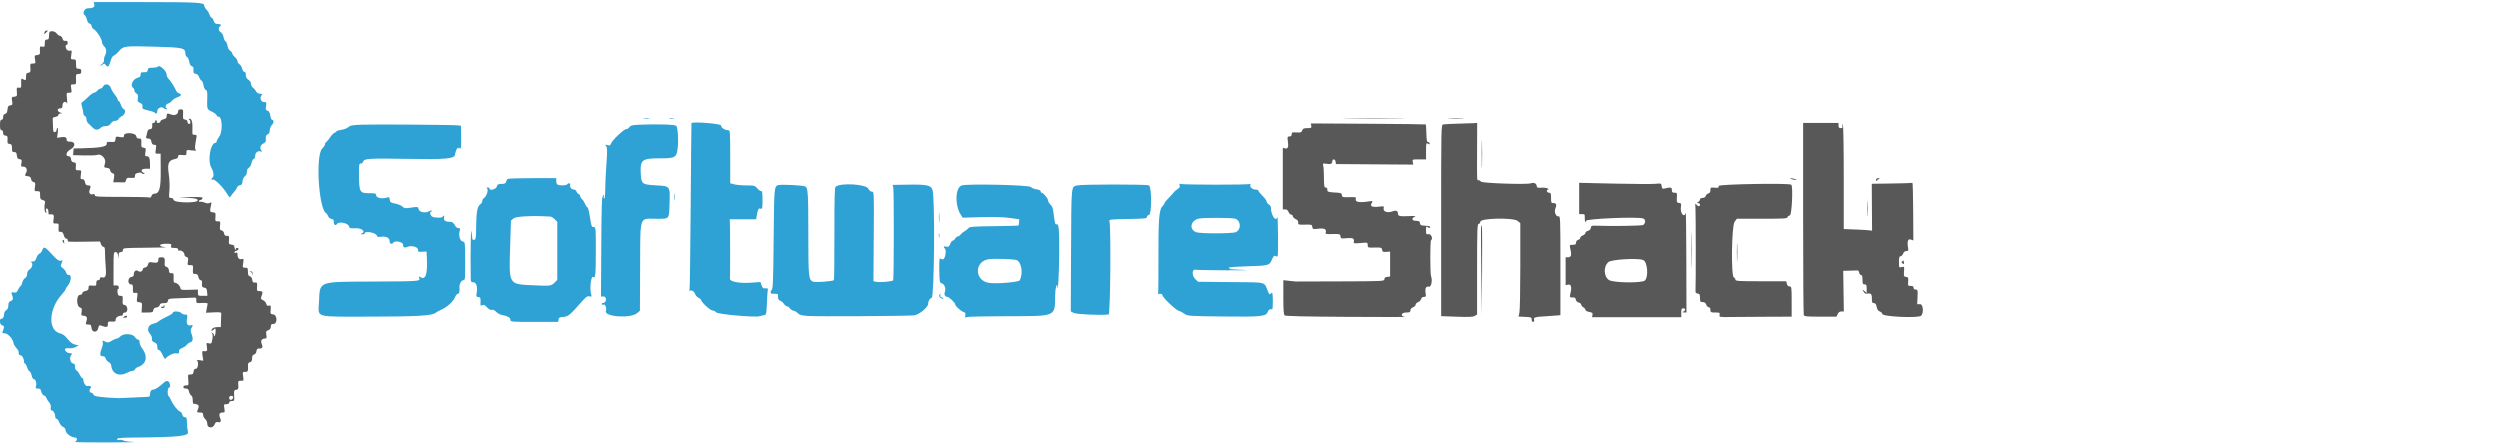 <svg id="svg" version="1.1" xmlns="http://www.w3.org/2000/svg" xmlns:xlink="http://www.w3.org/1999/xlink" width="400" height="71.243" viewBox="0, 0, 400,71.243"><g id="svgg"><path id="path0" d="M7.107 5.210 C 7.027 5.517,7.037 5.518,7.345 5.240 C 7.730 4.891,7.730 4.889,7.429 4.889 C 7.298 4.889,7.153 5.033,7.107 5.210 M7.944 5.111 C 7.883 5.172,7.833 5.472,7.833 5.778 C 7.833 6.222,7.767 6.333,7.500 6.333 C 7.228 6.333,7.167 6.444,7.167 6.936 C 7.167 7.484,7.130 7.532,6.763 7.462 C 6.385 7.389,6.361 7.429,6.388 8.067 C 6.414 8.697,6.381 8.754,5.958 8.803 C 5.524 8.853,5.505 8.890,5.604 9.511 C 5.705 10.138,5.690 10.167,5.259 10.167 C 4.831 10.167,4.811 10.204,4.860 10.875 C 4.905 11.500,4.867 11.590,4.539 11.637 C 4.236 11.680,4.167 11.797,4.167 12.262 C 4.167 12.884,4.129 12.914,3.671 12.669 C 3.390 12.519,3.365 12.574,3.390 13.294 C 3.415 14.031,3.391 14.080,3.029 14.029 C 2.668 13.978,2.645 14.024,2.696 14.696 C 2.747 15.374,2.723 15.420,2.291 15.469 C 1.859 15.519,1.839 15.558,1.936 16.164 C 2.029 16.746,2.002 16.810,1.644 16.861 C 1.324 16.906,1.241 17.030,1.199 17.525 C 1.163 17.961,1.057 18.156,0.824 18.217 C 0.608 18.274,0.500 18.446,0.500 18.734 C 0.500 19.008,0.408 19.167,0.250 19.167 C 0.061 19.167,0.000 19.370,0.000 20.000 C 0.000 20.630,0.061 20.833,0.250 20.833 C 0.404 20.833,0.500 20.989,0.500 21.238 C 0.500 21.532,0.604 21.658,0.875 21.697 C 1.197 21.742,1.243 21.837,1.203 22.363 C 1.162 22.891,1.208 22.983,1.536 23.029 C 1.855 23.075,1.917 23.184,1.917 23.708 C 1.917 24.240,1.971 24.334,2.281 24.333 C 2.570 24.333,2.656 24.445,2.698 24.875 C 2.739 25.298,2.836 25.429,3.141 25.472 C 3.490 25.521,3.520 25.589,3.425 26.097 C 3.327 26.621,3.351 26.667,3.731 26.667 C 4.218 26.667,4.439 27.157,4.176 27.649 C 3.929 28.110,3.944 28.138,4.458 28.197 C 4.794 28.236,4.932 28.355,4.972 28.644 C 5.004 28.869,5.172 29.076,5.363 29.126 C 5.653 29.202,5.684 29.306,5.594 29.905 C 5.493 30.577,5.504 30.597,5.953 30.590 C 6.383 30.584,6.417 30.631,6.417 31.241 C 6.417 31.803,6.477 31.915,6.833 32.006 C 7.063 32.065,7.234 32.192,7.214 32.289 C 7.062 33.037,7.079 33.711,7.257 33.955 C 7.442 34.207,7.457 34.183,7.377 33.767 C 7.309 33.407,7.343 33.309,7.518 33.370 C 7.646 33.413,7.747 33.643,7.744 33.879 C 7.741 34.116,7.779 34.306,7.828 34.302 C 8.597 34.235,8.688 34.325,8.580 35.049 C 8.475 35.751,8.482 35.765,8.945 35.758 C 9.394 35.750,9.415 35.783,9.375 36.430 C 9.338 37.032,9.375 37.108,9.695 37.097 C 9.967 37.087,10.092 37.217,10.200 37.625 C 10.279 37.926,10.452 38.167,10.588 38.167 C 10.723 38.167,10.833 38.279,10.833 38.417 C 10.833 38.718,10.692 38.705,13.624 38.669 L 15.998 38.639 16.161 39.070 C 16.251 39.306,16.433 39.500,16.566 39.500 C 16.745 39.500,16.804 39.720,16.798 40.375 C 16.794 40.856,16.846 41.870,16.913 42.628 C 17.046 44.122,16.908 44.532,16.327 44.380 C 16.102 44.321,16.000 44.378,16.000 44.564 C 16.000 44.712,15.866 44.833,15.702 44.833 C 15.486 44.833,15.405 44.960,15.410 45.292 C 15.416 45.721,15.377 45.747,14.792 45.695 C 14.224 45.646,14.167 45.678,14.167 46.049 C 14.167 46.370,14.059 46.480,13.667 46.558 C 13.373 46.617,13.167 46.763,13.167 46.913 C 13.167 47.057,13.020 47.167,12.828 47.167 C 12.178 47.167,12.183 49.045,12.833 49.215 C 13.095 49.283,13.135 49.402,13.056 49.886 C 12.967 50.436,12.991 50.478,13.439 50.529 C 13.936 50.586,14.022 50.853,13.779 51.590 C 13.684 51.878,13.737 51.929,14.125 51.923 C 14.522 51.918,14.590 51.989,14.636 52.458 C 14.712 53.249,15.572 53.267,15.729 52.482 C 15.810 52.074,15.894 51.988,16.124 52.077 C 17.014 52.421,17.266 52.379,17.258 51.889 C 17.250 51.447,17.290 51.419,17.875 51.453 C 18.395 51.484,18.500 51.436,18.500 51.168 C 18.500 50.788,18.931 50.500,19.500 50.500 C 19.592 50.500,19.667 50.387,19.667 50.250 C 19.667 50.111,19.815 50.000,20.000 50.000 C 20.521 50.000,20.482 48.878,19.958 48.803 C 19.628 48.756,19.589 48.665,19.628 48.042 C 19.669 47.392,19.639 47.333,19.271 47.333 C 18.938 47.333,18.858 47.236,18.803 46.762 C 18.766 46.447,18.796 46.227,18.868 46.272 C 18.941 46.316,19.000 46.199,19.000 46.010 C 19.000 45.755,18.893 45.667,18.583 45.667 L 18.167 45.667 18.167 43.000 C 18.167 40.474,18.184 40.333,18.489 40.333 C 18.729 40.333,18.830 40.473,18.879 40.875 L 18.947 41.417 18.973 40.875 C 18.994 40.453,19.074 40.333,19.333 40.333 C 19.556 40.333,19.667 40.222,19.667 40.000 C 19.667 39.677,19.788 39.666,23.458 39.637 C 25.544 39.620,26.894 39.578,26.458 39.544 C 25.271 39.451,25.361 39.000,26.568 39.000 C 27.387 39.000,27.461 39.030,27.382 39.333 C 27.306 39.621,27.377 39.667,27.897 39.667 C 28.332 39.667,28.500 39.739,28.500 39.927 C 28.500 40.069,28.556 40.153,28.625 40.113 C 28.902 39.950,29.500 40.335,29.500 40.677 C 29.500 40.891,29.632 41.066,29.832 41.118 C 30.113 41.191,30.149 41.300,30.066 41.819 C 29.972 42.406,29.988 42.432,30.442 42.424 C 30.897 42.417,30.915 42.446,30.872 43.125 C 30.831 43.777,30.860 43.833,31.234 43.833 C 31.550 43.833,31.665 43.944,31.750 44.333 C 31.812 44.616,31.968 44.833,32.109 44.833 C 32.264 44.833,32.346 44.973,32.327 45.208 C 32.274 45.865,32.325 45.976,32.708 46.030 C 33.010 46.073,33.094 46.206,33.135 46.708 L 33.187 47.333 32.427 47.333 C 31.692 47.333,31.667 47.316,31.667 46.831 L 31.667 46.328 30.297 46.372 C 29.059 46.412,28.922 46.386,28.863 46.095 C 28.778 45.680,28.352 45.256,28.015 45.253 C 27.807 45.251,27.756 45.081,27.777 44.463 C 27.801 43.749,27.770 43.679,27.443 43.713 C 27.160 43.742,27.072 43.648,27.029 43.273 C 26.994 42.966,26.857 42.765,26.645 42.709 C 26.434 42.654,26.325 42.496,26.343 42.270 C 26.417 41.314,26.349 41.167,25.833 41.167 C 25.411 41.167,25.333 41.231,25.333 41.583 C 25.333 41.992,25.118 42.100,24.500 41.999 C 23.879 41.897,23.767 41.942,23.671 42.333 C 23.608 42.595,23.433 42.770,23.202 42.803 C 22.999 42.833,22.833 42.966,22.833 43.100 C 22.833 43.415,22.389 43.585,22.123 43.373 C 21.804 43.118,21.417 43.371,21.417 43.833 C 21.417 44.136,21.316 44.264,21.050 44.302 C 20.412 44.393,20.358 45.500,20.991 45.500 C 21.221 45.500,21.276 45.643,21.264 46.208 C 21.251 46.864,21.280 46.912,21.650 46.860 C 22.033 46.806,22.045 46.834,21.946 47.558 C 21.846 48.285,21.859 48.314,22.296 48.364 C 22.727 48.414,22.748 48.456,22.700 49.208 L 22.650 50.000 23.563 50.000 C 24.384 50.000,24.482 49.962,24.530 49.625 C 24.568 49.361,24.714 49.235,25.025 49.199 C 25.294 49.168,25.499 49.022,25.551 48.824 C 25.614 48.580,25.781 48.500,26.223 48.500 C 26.700 48.500,26.820 48.431,26.863 48.135 C 26.914 47.791,27.013 47.767,28.583 47.722 C 29.500 47.696,30.512 47.654,30.833 47.629 C 31.375 47.587,31.416 47.617,31.409 48.055 C 31.402 48.523,31.409 48.526,32.326 48.474 C 32.867 48.444,33.239 48.490,33.223 48.586 C 33.208 48.676,33.142 49.040,33.076 49.394 L 32.956 50.038 34.186 49.978 C 35.098 49.932,35.412 49.971,35.400 50.125 C 35.391 50.240,35.372 50.783,35.358 51.333 L 35.333 52.333 34.783 52.333 C 34.245 52.333,33.833 52.576,33.833 52.892 C 33.833 52.980,33.983 52.916,34.167 52.750 C 34.494 52.454,34.500 52.459,34.500 53.048 C 34.500 53.377,34.413 53.701,34.308 53.766 C 34.196 53.835,34.160 53.812,34.222 53.711 C 34.281 53.616,34.204 53.436,34.050 53.311 C 33.808 53.115,33.791 53.118,33.922 53.333 C 34.074 53.581,34.069 53.885,33.904 54.641 C 33.834 54.962,33.745 55.014,33.407 54.929 C 33.008 54.829,32.998 54.847,33.102 55.496 C 33.211 56.176,33.139 56.260,32.521 56.174 C 32.340 56.149,32.317 56.309,32.410 56.929 L 32.528 57.715 31.889 57.623 C 31.537 57.572,31.344 57.567,31.458 57.612 C 31.826 57.757,31.724 59.000,31.344 59.000 C 31.117 59.000,31.007 59.135,30.969 59.458 C 30.927 59.829,30.834 59.916,30.483 59.912 C 30.060 59.907,30.051 59.931,30.123 60.787 C 30.195 61.642,30.185 61.667,29.765 61.667 C 29.492 61.667,29.333 61.759,29.333 61.917 C 29.333 62.070,29.489 62.167,29.737 62.167 C 30.051 62.167,30.165 62.279,30.252 62.678 C 30.314 62.959,30.470 63.230,30.599 63.279 C 30.746 63.335,30.833 63.616,30.833 64.028 C 30.833 64.390,30.890 64.653,30.958 64.613 C 31.027 64.572,31.261 64.606,31.477 64.688 C 31.868 64.836,31.884 64.981,31.584 65.708 C 31.485 65.949,31.554 66.000,31.982 66.000 C 32.410 66.000,32.500 66.066,32.500 66.380 C 32.500 66.588,32.650 66.888,32.833 67.045 C 33.030 67.213,33.167 67.536,33.167 67.832 C 33.167 68.531,34.080 68.582,34.340 67.898 C 34.472 67.551,34.591 67.478,34.920 67.541 C 35.362 67.626,35.436 67.401,35.178 66.750 C 34.989 66.271,35.142 66.000,35.603 66.000 C 35.977 66.000,35.997 65.956,35.897 65.333 C 35.796 64.698,35.811 64.667,36.229 64.667 C 36.507 64.667,36.667 64.575,36.667 64.417 C 36.667 64.260,36.825 64.167,37.088 64.167 C 37.492 64.167,37.508 64.129,37.463 63.292 C 37.421 62.493,37.450 62.412,37.793 62.363 C 38.124 62.316,38.165 62.225,38.127 61.613 C 38.085 60.951,38.106 60.917,38.547 60.924 C 38.999 60.930,39.007 60.913,38.903 60.215 C 38.800 59.528,38.812 59.500,39.231 59.500 C 39.680 59.500,39.732 59.382,39.674 58.480 C 39.654 58.167,39.743 58.019,39.990 57.954 C 40.246 57.887,40.333 57.730,40.333 57.333 C 40.333 56.947,40.422 56.779,40.657 56.717 C 40.855 56.666,41.001 56.461,41.032 56.191 C 41.074 55.831,41.168 55.751,41.542 55.757 C 42.023 55.763,42.099 55.553,41.842 54.917 C 41.678 54.509,41.921 54.167,42.376 54.167 C 42.666 54.167,42.698 54.088,42.614 53.576 C 42.531 53.059,42.570 52.965,42.926 52.830 C 43.210 52.722,43.333 52.547,43.333 52.254 C 43.333 51.916,43.416 51.833,43.750 51.833 C 44.422 51.833,44.382 50.380,43.708 50.303 C 43.277 50.253,43.253 50.208,43.305 49.526 C 43.354 48.872,43.328 48.813,43.032 48.906 C 42.784 48.985,42.682 48.916,42.607 48.617 C 42.552 48.401,42.320 48.138,42.090 48.033 C 41.724 47.867,41.692 47.788,41.836 47.410 C 42.093 46.733,42.035 46.570,41.542 46.577 C 41.106 46.583,41.086 46.549,41.128 45.876 C 41.169 45.230,41.140 45.173,40.795 45.210 C 40.491 45.242,40.406 45.156,40.362 44.773 C 40.328 44.471,40.190 44.265,39.987 44.212 C 39.740 44.147,39.667 43.979,39.667 43.481 C 39.667 42.894,39.626 42.833,39.231 42.833 C 38.810 42.833,38.799 42.808,38.906 42.097 C 39.010 41.402,38.996 41.366,38.658 41.454 C 38.254 41.560,38.006 41.280,38.003 40.714 C 38.001 40.454,37.926 40.372,37.750 40.440 C 37.613 40.492,37.500 40.461,37.500 40.371 C 37.500 40.280,37.650 40.166,37.833 40.118 C 38.226 40.016,38.283 39.667,37.907 39.667 C 37.753 39.667,37.695 39.745,37.766 39.859 C 37.840 39.978,37.812 40.006,37.692 39.933 C 37.587 39.867,37.500 39.673,37.500 39.501 C 37.500 39.284,37.360 39.173,37.042 39.136 C 36.615 39.087,36.587 39.037,36.637 38.402 C 36.685 37.782,36.655 37.722,36.303 37.736 C 36.018 37.746,35.902 37.646,35.861 37.356 C 35.829 37.129,35.661 36.924,35.467 36.873 C 35.179 36.798,35.140 36.683,35.206 36.096 C 35.280 35.445,35.261 35.408,34.850 35.412 C 34.444 35.416,34.420 35.373,34.468 34.720 C 34.517 34.066,34.491 34.021,34.052 33.970 C 33.559 33.914,33.542 33.849,33.760 32.853 C 33.873 32.341,33.856 32.304,33.582 32.458 C 33.370 32.576,33.125 32.564,32.765 32.418 C 32.482 32.304,32.156 32.244,32.042 32.286 C 31.927 32.327,31.833 32.280,31.833 32.181 C 31.833 32.081,31.938 32.000,32.066 32.000 C 32.193 32.000,32.341 31.888,32.394 31.750 C 32.476 31.535,32.212 31.505,30.536 31.532 L 28.583 31.564 30.083 31.657 C 31.339 31.735,31.591 31.798,31.632 32.042 C 31.713 32.522,27.911 32.481,27.785 32.000 C 27.733 31.800,27.558 31.667,27.348 31.667 C 27.015 31.667,27.003 31.609,27.106 30.499 C 27.170 29.811,27.126 28.714,26.999 27.828 C 26.756 26.130,26.959 25.650,28.012 25.439 C 28.335 25.375,28.500 25.240,28.500 25.041 C 28.500 24.792,28.612 24.752,29.167 24.805 C 29.797 24.865,29.833 24.844,29.833 24.413 C 29.833 23.960,29.840 23.958,30.708 24.066 C 31.246 24.133,31.496 24.117,31.357 24.025 C 31.138 23.880,31.154 23.458,31.433 21.986 C 31.502 21.622,31.455 21.557,31.132 21.569 C 30.783 21.582,30.753 21.518,30.785 20.833 C 30.840 19.646,30.692 19.000,30.367 19.003 C 30.206 19.004,30.155 19.058,30.250 19.128 C 30.531 19.334,30.536 19.833,30.257 19.833 C 30.114 19.833,30.000 19.691,30.000 19.512 C 30.000 19.305,29.866 19.171,29.625 19.137 C 29.289 19.089,29.254 19.000,29.290 18.292 C 29.328 17.548,29.306 17.500,28.915 17.500 C 28.614 17.500,28.500 17.590,28.500 17.827 C 28.500 18.290,27.963 18.541,27.417 18.333 C 26.774 18.089,26.667 18.123,26.667 18.570 C 26.667 18.883,26.554 18.998,26.167 19.083 C 25.892 19.144,25.667 19.300,25.667 19.430 C 25.667 19.560,25.512 19.667,25.323 19.667 C 25.135 19.667,25.023 19.597,25.076 19.512 C 25.129 19.426,25.096 19.309,25.003 19.252 C 24.910 19.194,24.833 19.264,24.833 19.407 C 24.833 19.550,24.718 19.667,24.576 19.667 C 24.435 19.667,24.331 19.760,24.346 19.875 C 24.417 20.423,24.312 20.667,24.003 20.667 C 23.779 20.667,23.640 20.814,23.571 21.125 C 23.515 21.377,23.433 21.715,23.390 21.875 C 23.330 22.095,23.411 22.167,23.718 22.167 C 24.037 22.167,24.147 22.275,24.225 22.667 C 24.299 23.035,24.419 23.167,24.681 23.167 C 25.007 23.167,25.029 23.229,24.931 23.882 C 24.827 24.571,24.839 24.597,25.261 24.590 L 25.699 24.583 25.716 27.333 C 25.733 30.255,25.510 31.000,24.617 31.000 C 24.473 31.000,24.306 31.155,24.246 31.345 C 24.177 31.564,24.045 31.656,23.888 31.595 C 23.751 31.543,21.733 31.500,19.403 31.500 C 15.623 31.500,15.167 31.471,15.167 31.232 C 15.167 31.053,15.077 30.999,14.896 31.068 C 14.455 31.237,14.159 30.875,14.342 30.393 C 14.576 29.777,14.540 29.667,14.104 29.667 C 13.798 29.667,13.686 29.554,13.608 29.167 C 13.537 28.811,13.412 28.667,13.174 28.667 C 12.876 28.667,12.850 28.589,12.938 27.950 C 13.034 27.249,13.026 27.234,12.560 27.242 C 12.111 27.250,12.086 27.214,12.137 26.638 C 12.183 26.106,12.139 26.019,11.803 25.971 C 11.523 25.932,11.402 25.791,11.364 25.458 C 11.327 25.135,11.217 25.000,10.989 25.000 C 10.412 25.000,10.586 24.286,11.250 23.928 C 12.106 23.467,12.106 22.667,11.250 22.667 C 10.786 22.667,10.667 22.601,10.667 22.347 C 10.667 21.952,10.414 21.853,9.686 21.964 L 9.121 22.051 9.237 21.275 C 9.307 20.815,9.289 20.500,9.195 20.500 C 9.108 20.500,9.047 20.628,9.060 20.785 C 9.073 20.942,8.952 21.098,8.792 21.131 C 8.541 21.183,8.496 21.048,8.475 20.179 C 8.461 19.622,8.442 19.073,8.433 18.958 C 8.424 18.844,8.623 18.726,8.875 18.697 C 9.137 18.667,9.333 18.542,9.333 18.406 C 9.333 18.274,9.502 18.158,9.708 18.147 C 10.049 18.130,10.053 18.120,9.750 18.045 C 9.112 17.885,9.055 17.333,9.677 17.333 C 9.925 17.333,10.000 17.217,10.000 16.833 C 10.000 16.311,10.539 16.094,10.726 16.542 C 10.774 16.656,10.770 16.319,10.717 15.792 C 10.622 14.842,10.625 14.833,11.062 14.833 C 11.484 14.833,11.499 14.804,11.397 14.167 C 11.295 13.527,11.309 13.500,11.741 13.500 C 12.156 13.500,12.190 13.450,12.163 12.875 C 12.118 11.892,12.142 11.833,12.583 11.833 C 12.917 11.833,13.000 11.750,13.000 11.417 C 13.000 11.083,12.917 11.000,12.583 11.000 C 12.201 11.000,12.167 10.939,12.167 10.250 C 12.167 9.552,12.136 9.500,11.731 9.500 C 11.309 9.500,11.299 9.476,11.408 8.751 C 11.504 8.112,11.482 8.017,11.258 8.103 C 11.114 8.159,10.884 8.111,10.748 7.998 C 10.469 7.767,10.410 7.167,10.667 7.167 C 10.758 7.167,10.833 7.018,10.833 6.835 C 10.833 6.594,10.735 6.515,10.470 6.544 C 10.208 6.572,10.080 6.472,10.008 6.182 C 9.954 5.961,9.772 5.760,9.604 5.736 C 9.436 5.711,9.190 5.536,9.056 5.346 C 8.825 5.014,8.177 4.878,7.944 5.111 M215.803 18.958 C 218.032 18.984,221.632 18.984,223.803 18.958 C 225.974 18.932,224.150 18.910,219.750 18.910 C 215.350 18.910,213.574 18.932,215.803 18.958 M231.965 18.957 C 232.541 18.990,233.441 18.989,233.965 18.956 C 234.488 18.923,234.017 18.897,232.917 18.897 C 231.817 18.897,231.388 18.924,231.965 18.957 M209.800 20.125 C 209.866 20.465,209.808 20.500,209.181 20.500 C 208.620 20.500,208.464 20.569,208.353 20.868 C 208.235 21.187,208.112 21.230,207.442 21.189 C 206.753 21.147,206.667 21.180,206.667 21.487 C 206.667 21.730,206.560 21.833,206.311 21.833 C 205.985 21.833,205.963 21.897,206.057 22.579 C 206.189 23.542,206.067 23.857,205.608 23.741 L 205.250 23.652 205.250 28.576 L 205.250 33.500 205.629 33.500 C 205.880 33.500,206.062 33.641,206.167 33.917 C 206.254 34.146,206.439 34.333,206.579 34.333 C 206.719 34.333,206.833 34.442,206.833 34.574 C 206.833 34.707,207.040 34.916,207.292 35.040 C 207.603 35.193,207.738 35.378,207.713 35.616 C 207.679 35.944,207.750 35.966,208.797 35.942 C 209.855 35.918,209.920 35.938,209.972 36.309 C 210.025 36.679,210.077 36.696,210.889 36.599 C 211.876 36.482,212.254 36.648,212.125 37.140 C 212.041 37.462,212.102 37.479,213.226 37.449 C 214.359 37.418,214.419 37.436,214.472 37.807 C 214.523 38.165,214.591 38.191,215.290 38.121 C 216.380 38.012,216.712 38.130,216.624 38.595 C 216.552 38.970,216.571 38.975,217.692 38.881 C 218.829 38.785,218.833 38.787,218.833 39.210 C 218.833 39.626,218.857 39.634,219.958 39.609 C 221.012 39.585,221.087 39.607,221.137 39.964 C 221.184 40.292,221.276 40.338,221.804 40.297 L 222.417 40.250 222.417 42.250 L 222.417 44.250 221.958 44.303 C 221.635 44.340,221.500 44.450,221.500 44.678 C 221.500 44.991,221.301 45.001,214.458 45.020 C 210.585 45.031,207.379 45.040,207.333 45.041 C 207.287 45.042,206.819 44.995,206.292 44.936 L 205.333 44.830 205.333 47.561 C 205.333 49.560,205.390 50.339,205.544 50.467 C 205.684 50.584,209.019 50.660,215.502 50.696 C 220.864 50.726,225.044 50.726,224.792 50.697 C 223.992 50.605,224.173 50.000,225.000 50.000 C 225.558 50.000,225.667 49.945,225.667 49.663 C 225.667 49.456,225.828 49.264,226.083 49.167 C 226.313 49.080,226.500 48.892,226.500 48.750 C 226.500 48.608,226.677 48.424,226.894 48.342 C 227.111 48.260,227.328 48.036,227.378 47.846 C 227.435 47.629,227.604 47.500,227.832 47.500 C 228.159 47.500,228.186 47.437,228.096 46.875 C 227.976 46.125,228.176 45.753,228.634 45.873 C 228.997 45.968,229.224 44.844,228.971 44.206 C 228.806 43.789,228.807 38.536,228.972 38.434 C 229.323 38.217,228.977 37.384,228.568 37.462 C 228.195 37.533,228.167 37.489,228.167 36.832 C 228.167 36.218,228.200 36.153,228.421 36.337 C 228.560 36.453,228.723 36.499,228.782 36.440 C 228.976 36.246,228.697 36.132,227.969 36.108 C 227.359 36.087,227.242 36.026,227.197 35.708 C 227.153 35.403,227.038 35.333,226.572 35.333 C 225.901 35.333,225.776 34.914,226.375 34.669 C 226.635 34.563,226.345 34.534,225.432 34.576 C 223.912 34.645,223.667 34.585,223.667 34.144 C 223.667 33.729,223.338 33.610,222.779 33.822 C 222.033 34.106,221.288 33.868,221.382 33.376 C 221.459 32.974,221.444 32.968,220.605 33.068 C 219.530 33.195,219.153 33.000,219.474 32.482 C 219.696 32.124,219.689 32.121,218.891 32.240 C 217.332 32.472,216.724 32.312,216.948 31.727 C 217.014 31.557,216.778 31.516,215.891 31.546 C 214.828 31.581,214.746 31.558,214.698 31.216 C 214.651 30.884,214.535 30.843,213.531 30.799 C 212.791 30.766,212.410 30.680,212.396 30.542 C 212.384 30.427,212.366 30.258,212.354 30.167 C 212.343 30.075,212.221 30.000,212.083 30.000 C 211.879 30.000,211.833 29.717,211.831 28.458 C 211.830 27.610,211.780 26.736,211.721 26.516 C 211.621 26.139,211.649 26.120,212.182 26.202 C 212.914 26.314,213.167 26.216,213.167 25.819 C 213.167 25.371,213.632 25.419,213.697 25.875 L 213.750 26.250 219.936 26.294 L 226.121 26.337 226.041 25.919 C 225.962 25.506,225.976 25.500,227.064 25.500 L 228.167 25.500 228.167 24.161 C 228.167 22.878,228.181 22.829,228.496 22.998 C 228.763 23.141,228.808 23.127,228.730 22.926 C 228.678 22.789,228.548 22.694,228.443 22.714 C 228.311 22.738,228.240 22.305,228.217 21.356 C 228.199 20.589,228.160 19.938,228.130 19.908 C 228.101 19.878,223.948 19.831,218.903 19.802 L 209.729 19.750 209.800 20.125 M233.333 19.785 C 232.188 19.811,231.100 19.866,230.917 19.909 C 230.586 19.985,230.583 20.122,230.585 35.284 L 230.586 50.583 233.085 50.675 C 234.989 50.744,235.672 50.714,235.958 50.546 L 236.333 50.326 236.333 43.079 C 236.333 36.906,236.369 35.833,236.572 35.833 C 236.703 35.833,236.834 35.665,236.863 35.458 C 236.944 34.890,242.170 34.799,242.833 35.355 L 243.250 35.704 243.250 42.560 C 243.250 46.331,243.186 49.694,243.108 50.033 L 242.966 50.650 244.025 50.700 C 245.001 50.746,245.082 50.779,245.070 51.125 C 245.062 51.347,245.155 51.500,245.298 51.500 C 245.457 51.500,245.509 51.387,245.452 51.166 C 245.345 50.760,245.544 50.705,247.500 50.592 C 248.279 50.548,249.085 50.490,249.292 50.464 L 249.667 50.417 249.667 42.474 C 249.667 34.793,249.656 34.534,249.354 34.613 C 248.975 34.712,248.643 33.932,248.846 33.417 C 249.100 32.769,249.023 32.500,248.583 32.500 C 248.194 32.500,248.167 32.444,248.167 31.667 C 248.167 30.944,248.122 30.833,247.833 30.833 C 247.478 30.833,247.355 30.337,247.708 30.328 C 247.823 30.325,247.783 30.246,247.621 30.151 C 247.458 30.056,247.008 30.002,246.621 30.031 C 246.008 30.077,245.910 30.037,245.866 29.725 C 245.809 29.325,245.411 29.160,244.919 29.332 C 244.281 29.556,237.096 29.312,236.950 29.062 C 236.877 28.936,236.708 28.833,236.575 28.833 C 236.295 28.833,236.313 29.203,236.333 23.792 L 236.349 19.667 235.883 19.703 C 235.626 19.723,234.479 19.760,233.333 19.785 M288.500 34.903 C 288.500 43.283,288.546 50.258,288.601 50.403 C 288.687 50.628,289.082 50.667,291.271 50.667 L 293.840 50.667 294.030 50.250 C 294.155 49.975,294.355 49.833,294.617 49.833 L 295.014 49.833 294.965 46.583 L 294.917 43.333 295.958 43.308 C 296.531 43.295,297.094 43.276,297.208 43.267 C 297.323 43.258,297.441 43.419,297.470 43.625 C 297.499 43.831,297.630 44.000,297.762 44.000 C 297.933 44.000,298.000 44.211,298.000 44.750 C 298.000 45.389,298.049 45.500,298.333 45.500 C 298.613 45.500,298.667 45.611,298.667 46.192 L 298.667 46.885 298.309 46.567 C 297.953 46.251,297.952 46.252,298.151 46.630 C 298.261 46.839,298.441 46.999,298.550 46.986 C 299.374 46.882,299.500 46.984,299.500 47.750 C 299.500 48.383,299.551 48.500,299.826 48.500 C 300.067 48.500,300.180 48.654,300.263 49.095 C 300.341 49.510,300.495 49.736,300.771 49.841 C 300.989 49.924,301.167 50.098,301.167 50.228 C 301.167 50.672,306.959 50.939,307.385 50.514 C 307.828 50.073,307.708 48.667,307.227 48.667 L 306.750 48.667 306.805 47.500 C 306.857 46.411,306.837 46.333,306.514 46.333 C 306.291 46.333,306.167 46.226,306.167 46.035 C 306.167 45.819,306.040 45.739,305.708 45.743 C 305.272 45.750,305.253 45.717,305.305 45.055 C 305.353 44.435,305.317 44.354,304.971 44.305 C 304.616 44.255,304.588 44.182,304.642 43.436 C 304.700 42.633,304.695 42.623,304.267 42.731 C 303.839 42.838,303.833 42.827,303.833 41.920 C 303.833 41.207,303.890 41.000,304.087 41.000 C 304.227 41.000,304.413 40.813,304.500 40.583 C 304.601 40.317,304.788 40.167,305.017 40.167 C 305.338 40.167,305.365 40.101,305.276 39.542 C 305.120 38.569,305.283 38.156,305.751 38.334 L 306.135 38.480 306.109 33.840 C 306.095 31.288,306.041 29.226,305.989 29.258 C 305.937 29.289,304.453 29.335,302.690 29.360 L 299.484 29.405 299.507 33.161 L 299.531 36.917 299.140 36.856 C 298.926 36.822,297.906 36.762,296.875 36.721 L 295.000 36.646 295.000 28.333 C 295.000 23.541,294.936 19.980,294.849 19.926 C 294.766 19.875,294.737 19.983,294.785 20.166 C 294.852 20.422,294.790 20.500,294.519 20.500 C 294.254 20.500,294.167 20.397,294.167 20.083 L 294.167 19.667 291.333 19.667 L 288.500 19.667 288.500 34.903 M237.071 24.667 C 237.071 26.637,237.095 27.444,237.124 26.458 C 237.154 25.473,237.154 23.860,237.124 22.875 C 237.095 21.890,237.071 22.696,237.071 24.667 M19.833 21.673 C 19.833 21.995,19.771 22.019,19.179 21.919 C 18.554 21.813,18.522 21.829,18.471 22.279 C 18.420 22.718,18.371 22.747,17.737 22.709 C 17.127 22.671,17.058 22.706,17.070 23.042 C 17.085 23.468,15.938 23.669,13.181 23.723 L 11.778 23.750 11.736 24.286 L 11.693 24.822 13.472 24.869 C 14.450 24.895,15.405 24.855,15.594 24.779 C 16.188 24.541,17.006 25.399,16.816 26.062 C 16.607 26.789,16.613 26.805,17.125 26.864 C 17.446 26.901,17.599 27.024,17.634 27.275 C 17.662 27.472,17.833 27.671,18.014 27.719 C 18.297 27.793,18.327 27.898,18.233 28.486 L 18.124 29.167 18.979 29.167 C 19.449 29.167,19.890 29.171,19.958 29.177 C 20.027 29.182,20.126 29.013,20.178 28.802 C 20.260 28.470,20.365 28.422,20.941 28.458 C 21.534 28.495,21.608 28.458,21.597 28.135 C 21.586 27.853,21.707 27.743,22.125 27.656 C 22.423 27.593,22.667 27.608,22.667 27.688 C 22.667 27.768,22.798 27.831,22.958 27.828 C 23.236 27.823,23.236 27.815,22.958 27.653 C 22.417 27.338,22.612 27.000,23.333 27.000 L 24.000 27.000 24.000 26.264 C 24.000 25.312,23.872 25.000,23.480 25.000 C 23.204 25.000,23.176 24.915,23.267 24.347 C 23.362 23.753,23.337 23.690,22.977 23.639 C 22.628 23.590,22.587 23.504,22.615 22.875 C 22.644 22.232,22.610 22.167,22.251 22.167 C 21.969 22.167,21.841 22.060,21.803 21.792 C 21.723 21.230,19.833 21.116,19.833 21.673 M286.667 28.667 C 287.237 28.849,287.675 28.849,287.250 28.667 C 287.067 28.588,286.767 28.526,286.583 28.528 C 286.315 28.532,286.332 28.559,286.667 28.667 M300.169 28.792 C 300.171 28.972,300.219 29.013,300.294 28.900 C 300.362 28.799,300.529 28.674,300.667 28.621 C 300.834 28.558,300.792 28.522,300.542 28.513 C 300.290 28.504,300.168 28.596,300.169 28.792 M252.667 31.757 L 252.667 34.263 253.125 34.257 C 253.548 34.251,253.582 34.298,253.564 34.875 C 253.554 35.219,253.615 35.500,253.699 35.500 C 253.784 35.500,253.812 35.433,253.761 35.351 C 253.538 34.990,262.308 34.630,262.951 34.974 C 263.322 35.172,263.312 35.672,262.931 35.988 C 262.758 36.132,258.091 36.209,255.417 36.113 C 254.669 36.086,254.578 36.122,254.530 36.458 C 254.497 36.692,254.325 36.871,254.072 36.934 C 253.849 36.990,253.667 37.142,253.667 37.272 C 253.667 37.402,253.479 37.580,253.250 37.667 C 253.021 37.754,252.833 37.931,252.833 38.060 C 252.833 38.189,252.683 38.334,252.500 38.382 C 252.301 38.434,252.167 38.609,252.167 38.818 C 252.167 39.097,252.063 39.167,251.646 39.167 C 251.164 39.167,251.132 39.202,251.219 39.635 C 251.270 39.893,251.326 40.174,251.343 40.260 C 251.458 40.856,251.312 41.167,250.917 41.167 L 250.500 41.167 250.500 43.394 L 250.500 45.620 250.917 45.541 C 251.320 45.464,251.481 45.855,251.343 46.573 C 251.326 46.659,251.273 46.925,251.226 47.164 C 251.148 47.552,251.189 47.598,251.611 47.591 C 251.971 47.585,252.096 47.669,252.135 47.943 C 252.166 48.161,252.345 48.342,252.593 48.404 C 252.817 48.460,253.000 48.615,253.000 48.747 C 253.000 48.880,253.150 49.069,253.333 49.167 C 253.517 49.265,253.667 49.447,253.667 49.571 C 253.667 49.698,253.929 49.845,254.267 49.909 C 254.771 50.003,254.857 50.080,254.799 50.386 L 254.729 50.750 261.865 50.750 L 269.000 50.750 269.000 50.042 C 269.000 49.444,269.052 49.333,269.333 49.333 C 269.712 49.333,269.712 49.692,269.333 49.863 C 269.153 49.945,269.188 49.980,269.458 49.988 L 269.833 50.000 269.814 41.875 C 269.803 37.406,269.760 33.881,269.718 34.042 C 269.479 34.960,268.784 34.097,268.949 33.085 C 269.028 32.595,268.992 32.522,268.645 32.472 C 268.284 32.422,268.254 32.348,268.300 31.625 C 268.347 30.874,268.328 30.833,267.925 30.833 C 267.577 30.833,267.500 30.754,267.500 30.395 C 267.500 29.943,267.353 29.921,266.167 30.193 C 265.999 30.231,265.899 30.097,265.863 29.785 C 265.810 29.324,265.801 29.320,264.863 29.411 C 264.343 29.462,261.385 29.446,258.292 29.377 L 252.666 29.250 252.667 31.757 M275.000 29.750 C 275.000 30.049,274.915 30.084,274.333 30.029 C 273.705 29.969,273.667 29.991,273.667 30.415 C 273.667 30.722,273.563 30.892,273.339 30.950 C 273.159 30.997,272.966 31.178,272.911 31.351 C 272.849 31.547,272.657 31.667,272.405 31.667 C 272.162 31.667,272.000 31.763,272.000 31.908 C 272.000 32.041,271.869 32.227,271.708 32.320 C 271.431 32.482,271.431 32.490,271.708 32.495 C 271.869 32.498,272.000 32.612,272.000 32.750 C 272.000 33.085,271.669 33.067,271.414 32.718 C 271.241 32.481,271.217 32.555,271.271 33.176 C 271.333 33.906,271.343 45.691,271.282 46.500 C 271.258 46.817,271.340 46.929,271.625 46.970 C 271.941 47.015,272.000 47.126,272.000 47.678 C 272.000 48.268,272.042 48.333,272.421 48.333 C 272.716 48.333,272.889 48.457,273.000 48.750 C 273.087 48.979,273.273 49.167,273.413 49.167 C 273.572 49.167,273.667 49.321,273.667 49.583 C 273.667 49.968,273.726 50.000,274.436 50.000 C 275.144 50.000,275.200 50.030,275.134 50.375 C 275.062 50.749,275.068 50.750,277.156 50.720 C 278.308 50.704,280.919 50.685,282.958 50.679 L 286.667 50.667 286.667 48.250 C 286.667 45.952,286.650 45.833,286.337 45.833 C 286.123 45.833,285.969 45.686,285.902 45.417 L 285.797 45.000 281.732 45.000 C 278.192 45.000,277.667 44.967,277.667 44.745 C 277.667 44.604,277.554 44.446,277.417 44.394 C 276.951 44.215,277.055 36.137,277.531 35.493 L 277.896 35.000 281.948 35.000 C 285.351 35.000,286.000 34.962,286.000 34.762 C 286.000 34.630,286.169 34.499,286.375 34.470 C 286.694 34.425,286.909 29.885,286.608 29.555 C 286.347 29.269,275.000 29.460,275.000 29.750 M298.730 33.417 C 298.731 34.517,298.758 34.945,298.790 34.368 C 298.823 33.792,298.823 32.892,298.790 32.368 C 298.757 31.845,298.730 32.317,298.730 33.417 M270.573 40.000 C 270.573 42.521,270.596 43.552,270.625 42.292 C 270.653 41.031,270.653 38.969,270.625 37.708 C 270.596 36.448,270.573 37.479,270.573 40.000 M236.976 36.208 C 236.943 36.323,236.957 39.567,237.006 43.417 L 237.095 50.417 237.131 43.208 C 237.164 36.564,237.143 35.624,236.976 36.208 M277.899 40.417 C 277.899 41.700,277.926 42.203,277.957 41.534 C 277.989 40.866,277.989 39.816,277.957 39.201 C 277.925 38.586,277.899 39.133,277.899 40.417 M10.026 38.591 C 10.057 38.755,10.179 38.908,10.296 38.932 C 10.413 38.956,10.431 38.937,10.336 38.890 C 10.242 38.843,10.204 38.741,10.252 38.664 C 10.300 38.586,10.255 38.471,10.153 38.408 C 10.038 38.337,9.990 38.406,10.026 38.591 M262.909 41.604 C 263.588 41.864,263.798 44.268,263.194 44.873 C 262.753 45.315,258.141 45.262,257.439 44.807 C 256.577 44.248,256.524 42.623,257.346 41.931 C 257.857 41.501,262.005 41.257,262.909 41.604 M304.367 41.809 C 304.194 41.919,304.200 41.987,304.399 42.152 C 304.607 42.324,304.644 42.301,304.622 42.013 C 304.607 41.822,304.593 41.668,304.590 41.669 C 304.586 41.671,304.486 41.733,304.367 41.809 M40.031 43.436 C 40.186 43.483,40.348 43.685,40.392 43.885 C 40.458 44.191,40.467 44.183,40.444 43.835 C 40.425 43.553,40.310 43.409,40.083 43.386 C 39.843 43.362,39.829 43.376,40.031 43.436 M26.167 49.010 C 26.167 49.107,26.097 49.143,26.012 49.090 C 25.926 49.038,25.819 49.055,25.773 49.129 C 25.727 49.203,25.835 49.275,26.012 49.288 C 26.192 49.302,26.333 49.207,26.333 49.073 C 26.333 48.941,26.296 48.833,26.250 48.833 C 26.204 48.833,26.167 48.913,26.167 49.010 M19.833 50.667 C 19.631 50.797,19.655 50.829,19.958 50.831 C 20.165 50.832,20.333 50.758,20.333 50.667 C 20.333 50.458,20.156 50.458,19.833 50.667 M37.302 63.623 C 37.218 64.058,36.667 64.106,36.667 63.679 C 36.667 63.440,36.774 63.333,37.012 63.333 C 37.251 63.333,37.340 63.423,37.302 63.623 " stroke="none" fill="#585858" fill-rule="evenodd"></path><path id="path1" d="M15.093 0.727 C 15.197 1.144,14.878 1.326,14.038 1.331 C 13.519 1.334,13.143 2.115,13.526 2.396 C 13.671 2.501,13.845 2.840,13.912 3.148 C 13.988 3.490,14.158 3.739,14.351 3.790 C 14.525 3.835,14.667 4.011,14.667 4.180 C 14.667 4.350,14.822 4.571,15.011 4.673 C 15.456 4.911,16.333 6.293,16.333 6.757 C 16.333 6.954,16.483 7.251,16.667 7.417 C 17.043 7.757,17.097 8.346,16.800 8.886 C 16.690 9.086,16.620 9.411,16.643 9.609 C 16.669 9.828,16.538 10.071,16.306 10.234 C 16.097 10.380,16.003 10.500,16.096 10.500 C 16.190 10.500,16.362 10.406,16.478 10.292 C 16.647 10.125,16.732 10.141,16.905 10.375 C 17.251 10.844,17.425 10.720,17.666 9.835 C 17.807 9.317,18.005 8.968,18.192 8.909 C 18.356 8.857,18.737 8.529,19.037 8.181 C 19.750 7.355,19.902 7.337,24.858 7.472 C 29.336 7.593,29.667 7.672,29.667 8.614 C 29.667 8.832,29.780 9.054,29.918 9.107 C 30.056 9.160,30.215 9.493,30.271 9.847 C 30.339 10.271,30.481 10.524,30.686 10.590 C 30.918 10.663,30.988 10.825,30.957 11.219 C 30.923 11.663,30.981 11.759,31.305 11.805 C 31.556 11.840,31.752 12.028,31.858 12.333 C 31.949 12.594,32.120 12.844,32.238 12.889 C 32.356 12.934,32.501 13.270,32.559 13.634 C 32.619 14.012,32.779 14.341,32.931 14.399 C 33.143 14.480,33.190 14.729,33.163 15.626 C 33.107 17.507,33.095 17.469,33.917 17.869 C 34.329 18.069,34.667 18.331,34.667 18.450 C 34.667 18.569,34.808 18.667,34.980 18.667 C 35.564 18.667,35.652 21.013,35.099 21.811 C 34.861 22.154,34.667 22.524,34.667 22.634 C 34.667 22.744,34.603 22.833,34.525 22.833 C 33.661 22.833,33.160 25.768,33.835 26.874 C 34.188 27.454,34.273 28.248,34.000 28.417 C 33.743 28.575,33.803 28.835,34.072 28.731 C 34.361 28.620,35.738 29.999,36.333 30.995 C 36.698 31.605,36.771 31.656,36.917 31.398 C 37.008 31.236,37.246 30.932,37.445 30.723 C 37.645 30.515,37.854 30.196,37.912 30.016 C 37.969 29.835,38.181 29.664,38.383 29.636 C 38.667 29.595,38.762 29.453,38.805 29.006 C 38.836 28.675,38.996 28.334,39.180 28.205 C 39.371 28.072,39.500 27.786,39.500 27.496 C 39.500 27.192,39.617 26.949,39.814 26.844 C 39.987 26.751,40.176 26.418,40.235 26.104 C 40.294 25.789,40.453 25.490,40.588 25.438 C 40.723 25.386,40.833 25.163,40.833 24.942 C 40.833 24.432,41.228 24.100,41.690 24.221 C 41.959 24.291,42.000 24.267,41.857 24.124 C 41.506 23.773,41.639 23.198,42.125 22.965 C 42.504 22.783,42.574 22.654,42.530 22.218 C 42.491 21.822,42.563 21.645,42.822 21.506 C 43.051 21.383,43.167 21.156,43.167 20.827 C 43.167 20.549,43.318 20.182,43.513 19.987 C 43.845 19.655,43.849 19.167,43.520 19.167 C 43.433 19.167,43.310 18.858,43.247 18.480 C 43.164 17.991,43.034 17.768,42.798 17.706 C 42.513 17.631,42.480 17.525,42.568 16.976 C 42.664 16.375,42.644 16.333,42.255 16.333 C 41.764 16.333,41.500 15.652,41.835 15.248 C 42.008 15.039,41.972 15.000,41.610 15.000 C 41.332 15.000,41.107 14.866,40.979 14.625 C 40.870 14.419,40.642 14.152,40.474 14.032 C 40.305 13.912,40.167 13.640,40.167 13.426 C 40.167 13.196,39.997 12.927,39.750 12.765 C 39.460 12.575,39.333 12.341,39.333 11.996 C 39.333 11.679,39.248 11.500,39.097 11.500 C 38.966 11.500,38.810 11.271,38.748 10.992 C 38.687 10.713,38.493 10.395,38.318 10.285 C 38.143 10.176,38.000 9.954,38.000 9.792 C 38.000 9.630,37.813 9.335,37.583 9.136 C 37.354 8.936,37.167 8.675,37.167 8.555 C 37.167 8.434,37.015 8.242,36.829 8.126 C 36.632 8.004,36.450 7.661,36.393 7.302 C 36.338 6.964,36.200 6.651,36.085 6.607 C 35.970 6.563,35.825 6.259,35.764 5.932 C 35.701 5.596,35.510 5.261,35.326 5.163 C 34.982 4.979,34.885 4.424,35.167 4.250 C 35.491 4.049,35.327 3.833,34.850 3.833 C 34.462 3.833,34.331 3.734,34.192 3.333 C 34.096 3.058,33.946 2.833,33.858 2.833 C 33.771 2.833,33.623 2.614,33.530 2.347 C 33.436 2.079,33.204 1.704,33.013 1.513 C 32.823 1.323,32.667 1.028,32.667 0.857 C 32.667 0.396,31.516 0.336,22.705 0.335 L 14.994 0.333 15.093 0.727 M25.250 10.667 C 25.193 10.758,24.819 10.833,24.418 10.833 C 23.790 10.833,23.683 10.885,23.637 11.208 C 23.593 11.516,23.486 11.579,23.042 11.559 C 22.575 11.538,22.500 11.589,22.500 11.931 C 22.500 12.225,22.383 12.355,22.042 12.436 C 21.237 12.629,20.763 13.731,21.333 14.083 C 21.425 14.140,21.500 14.314,21.500 14.470 C 21.500 14.626,21.646 14.844,21.824 14.955 C 22.075 15.112,22.127 15.281,22.057 15.711 C 21.979 16.193,22.026 16.292,22.419 16.471 C 22.763 16.628,22.853 16.768,22.797 17.060 C 22.731 17.408,22.816 17.464,23.699 17.660 C 24.235 17.779,24.714 17.942,24.763 18.022 C 24.941 18.309,25.167 18.158,25.167 17.753 C 25.167 17.284,25.882 16.982,26.212 17.312 C 26.315 17.415,26.516 17.494,26.658 17.487 C 26.830 17.478,26.847 17.445,26.708 17.390 C 26.359 17.249,26.472 16.697,26.875 16.577 C 27.081 16.515,27.375 16.306,27.528 16.113 C 27.681 15.919,28.051 15.678,28.351 15.577 C 28.999 15.359,29.146 15.077,28.675 14.954 C 28.490 14.905,28.259 14.690,28.162 14.474 C 27.892 13.870,27.281 12.918,26.958 12.598 C 26.798 12.440,26.667 12.142,26.667 11.937 C 26.667 11.346,25.485 10.286,25.250 10.667 M16.505 13.823 C 16.404 14.012,16.223 14.167,16.103 14.167 C 15.983 14.167,15.749 14.317,15.583 14.500 C 15.417 14.683,15.175 14.833,15.044 14.833 C 14.914 14.833,14.494 15.140,14.112 15.515 C 13.730 15.890,13.309 16.257,13.177 16.331 C 12.977 16.443,12.970 16.577,13.135 17.127 C 13.244 17.491,13.333 17.941,13.333 18.127 C 13.333 18.312,13.446 18.508,13.583 18.560 C 13.721 18.613,13.833 18.843,13.833 19.072 C 13.833 19.300,13.951 19.584,14.094 19.702 C 14.237 19.820,14.550 20.124,14.790 20.377 C 15.246 20.860,15.645 20.865,16.180 20.397 C 16.325 20.270,16.672 20.167,16.952 20.167 C 17.312 20.167,17.542 20.044,17.735 19.750 C 17.906 19.489,18.164 19.333,18.426 19.333 C 18.656 19.333,18.888 19.218,18.942 19.077 C 18.996 18.936,19.256 18.709,19.520 18.573 C 20.038 18.305,20.191 17.609,19.767 17.446 C 19.639 17.397,19.445 17.089,19.337 16.762 C 19.229 16.434,19.072 16.167,18.987 16.167 C 18.903 16.167,18.833 16.060,18.833 15.929 C 18.833 15.799,18.627 15.448,18.375 15.149 C 18.123 14.850,17.842 14.375,17.750 14.094 C 17.539 13.448,16.793 13.286,16.505 13.823 M103.044 18.953 C 103.297 18.991,103.672 18.990,103.877 18.951 C 104.082 18.911,103.875 18.880,103.417 18.881 C 102.958 18.882,102.791 18.915,103.044 18.953 M107.127 18.951 C 107.334 18.991,107.634 18.990,107.794 18.948 C 107.953 18.906,107.783 18.874,107.417 18.875 C 107.050 18.877,106.920 18.911,107.127 18.951 M110.635 19.704 C 110.617 19.729,110.561 25.712,110.510 33.000 C 110.458 40.288,110.372 46.362,110.319 46.500 C 110.265 46.637,110.253 46.694,110.291 46.625 C 110.469 46.307,111.027 46.527,111.184 46.977 C 111.275 47.239,111.534 47.538,111.758 47.640 C 111.983 47.742,112.167 47.895,112.167 47.979 C 112.167 48.298,113.628 49.667,113.968 49.667 C 114.162 49.667,114.456 49.812,114.621 49.989 C 114.908 50.297,120.826 50.813,121.540 50.593 C 121.655 50.557,121.947 50.485,122.187 50.433 C 122.622 50.338,122.625 50.325,122.705 48.460 C 122.750 47.428,122.815 46.472,122.851 46.335 C 122.899 46.154,122.799 46.100,122.478 46.136 C 122.116 46.177,122.007 46.093,121.854 45.654 L 121.669 45.123 120.209 45.228 C 118.298 45.364,116.730 45.068,116.792 44.582 C 116.838 44.221,116.827 36.181,116.779 35.500 L 116.750 35.083 118.864 35.083 L 120.979 35.083 121.082 34.500 C 121.268 33.444,121.346 33.298,121.683 33.386 C 121.977 33.463,122.000 33.362,122.000 31.975 C 122.000 30.997,121.941 30.517,121.829 30.586 C 121.735 30.644,121.456 30.461,121.209 30.179 C 120.777 29.687,120.706 29.667,119.421 29.666 C 118.685 29.665,117.802 29.587,117.458 29.491 L 116.833 29.318 116.833 25.075 C 116.833 21.101,116.814 20.833,116.533 20.833 C 115.965 20.833,115.350 20.433,115.384 20.084 C 115.413 19.791,110.828 19.424,110.635 19.704 M57.921 19.950 C 56.389 20.002,56.036 20.065,55.745 20.338 C 55.554 20.517,55.046 20.712,54.616 20.771 C 54.185 20.830,53.833 20.938,53.833 21.011 C 53.833 21.084,53.702 21.187,53.542 21.239 C 53.381 21.290,53.063 21.614,52.835 21.958 C 52.607 22.302,52.325 22.643,52.210 22.717 C 52.094 22.790,52.000 22.962,52.000 23.100 C 52.000 23.237,51.806 23.529,51.569 23.748 C 50.447 24.789,50.998 33.611,52.219 34.142 C 52.294 34.175,52.421 34.376,52.502 34.588 C 52.585 34.806,52.816 34.998,53.033 35.029 C 53.329 35.071,53.415 35.188,53.410 35.542 C 53.404 35.990,53.711 36.167,53.917 35.833 C 54.202 35.371,55.753 35.696,55.856 36.241 C 55.910 36.523,56.040 36.559,56.876 36.520 C 57.894 36.473,58.576 37.061,57.854 37.363 C 57.644 37.451,57.667 37.479,57.958 37.488 C 58.165 37.495,58.333 37.434,58.333 37.353 C 58.333 36.874,60.200 37.220,60.301 37.717 C 60.339 37.904,60.508 37.945,60.985 37.881 C 61.797 37.772,62.333 38.054,62.333 38.589 C 62.333 39.003,62.714 39.162,62.917 38.833 C 63.172 38.420,64.500 38.706,64.500 39.175 C 64.500 39.595,64.736 39.704,65.196 39.495 C 65.821 39.212,66.926 39.517,66.879 39.960 C 66.845 40.273,66.919 40.309,67.545 40.281 L 68.250 40.250 68.303 41.417 C 68.415 43.885,68.086 44.842,67.297 44.349 C 67.006 44.168,66.983 44.183,67.080 44.490 C 67.246 45.011,67.262 45.010,59.655 45.048 C 50.746 45.092,51.202 44.919,51.040 48.334 C 50.918 50.891,50.131 50.668,59.245 50.660 C 66.672 50.653,69.130 50.511,69.683 50.059 C 69.812 49.954,70.179 49.749,70.500 49.604 C 71.616 49.099,72.490 48.299,72.846 47.458 C 72.953 47.206,73.144 47.000,73.270 47.000 C 73.483 47.000,73.574 46.623,73.513 45.985 C 73.466 45.490,73.819 44.833,74.132 44.833 C 74.419 44.833,74.438 44.638,74.428 41.750 C 74.418 38.953,74.390 38.667,74.131 38.667 C 73.619 38.667,73.304 37.669,73.566 36.875 C 73.667 36.568,73.627 36.500,73.349 36.500 C 73.139 36.500,72.909 36.308,72.750 36.000 C 72.581 35.674,72.363 35.499,72.121 35.498 C 71.300 35.493,70.966 35.305,71.045 34.893 C 71.087 34.677,71.056 34.500,70.977 34.500 C 70.898 34.500,70.833 34.575,70.833 34.667 C 70.833 34.886,69.568 34.882,69.156 34.661 C 68.808 34.475,68.709 33.833,69.028 33.833 C 69.135 33.833,69.172 33.783,69.111 33.722 C 69.050 33.661,68.818 33.708,68.596 33.826 C 67.998 34.147,67.036 33.926,66.969 33.453 C 66.913 33.060,66.889 33.057,65.478 33.261 C 64.844 33.352,64.649 33.315,64.387 33.054 C 64.212 32.879,63.697 32.664,63.243 32.576 C 62.508 32.434,62.411 32.365,62.363 31.951 C 62.318 31.556,62.254 31.503,61.947 31.601 C 61.081 31.877,60.167 31.669,60.167 31.195 C 60.167 30.955,59.996 30.911,59.087 30.913 C 57.575 30.918,57.468 30.738,57.439 28.152 C 57.418 26.326,57.441 26.167,57.724 26.167 C 57.893 26.167,58.068 26.025,58.113 25.852 C 58.241 25.364,59.030 25.316,65.141 25.420 C 71.312 25.525,72.696 25.404,72.799 24.750 C 72.912 24.036,73.211 23.470,73.356 23.697 C 73.466 23.872,73.498 23.865,73.509 23.667 C 73.519 23.497,73.571 23.524,73.670 23.750 C 73.762 23.960,73.804 23.351,73.783 22.099 L 73.750 20.115 73.167 20.056 C 72.263 19.965,59.975 19.879,57.921 19.950 M102.177 19.960 C 101.176 20.005,100.893 20.079,100.709 20.341 C 100.584 20.520,100.343 20.667,100.175 20.667 C 99.808 20.667,97.917 22.474,97.757 22.978 C 97.665 23.267,97.560 23.313,97.197 23.223 C 96.792 23.122,96.772 23.138,96.982 23.394 C 97.178 23.631,97.184 24.095,97.024 26.296 C 96.918 27.737,96.833 29.577,96.833 30.385 C 96.833 31.277,96.771 31.814,96.674 31.754 C 96.586 31.700,96.560 31.527,96.615 31.370 C 96.699 31.131,96.677 31.119,96.483 31.300 C 96.291 31.478,96.242 32.920,96.204 39.480 L 96.157 47.444 96.537 47.430 C 97.095 47.410,97.097 48.391,96.539 48.470 C 96.332 48.500,96.203 48.590,96.253 48.671 C 96.303 48.752,96.451 48.778,96.582 48.728 C 96.846 48.626,97.100 49.333,96.945 49.737 C 96.579 50.691,100.904 50.997,101.956 50.092 L 102.387 49.721 102.419 42.902 C 102.460 34.278,102.227 35.006,104.948 35.003 C 107.186 34.999,107.038 35.170,107.127 32.512 C 107.220 29.737,107.254 29.781,104.922 29.653 C 102.758 29.534,102.627 29.440,102.531 27.923 C 102.382 25.582,102.667 25.333,105.500 25.333 C 108.041 25.333,108.240 25.225,108.426 23.734 C 108.584 22.469,108.452 20.385,108.197 20.130 C 107.982 19.915,105.019 19.831,102.177 19.960 M81.228 28.628 C 81.124 28.695,81.010 28.900,80.975 29.083 C 80.924 29.347,80.773 29.419,80.252 29.428 C 79.695 29.437,79.579 29.501,79.498 29.844 C 79.400 30.264,78.333 30.569,78.333 30.177 C 78.333 30.080,78.206 30.000,78.050 30.000 C 77.836 30.000,77.814 30.047,77.958 30.192 C 78.188 30.421,77.800 31.496,77.409 31.714 C 77.276 31.789,77.167 31.992,77.167 32.165 C 77.167 32.339,77.004 32.595,76.804 32.735 C 76.359 33.047,76.196 34.033,76.179 36.522 C 76.168 38.087,76.131 38.304,75.865 38.373 C 75.613 38.439,75.556 38.338,75.522 37.773 C 75.363 35.071,75.232 39.593,75.323 44.625 C 75.332 45.086,75.394 45.167,75.742 45.167 C 76.220 45.167,76.447 45.925,76.263 46.904 C 76.168 47.410,76.200 47.482,76.536 47.529 C 76.870 47.577,76.913 47.670,76.885 48.292 C 76.857 48.923,76.886 48.984,77.148 48.843 C 77.361 48.729,77.516 48.764,77.709 48.968 C 78.223 49.510,78.484 49.662,78.735 49.566 C 78.882 49.510,79.147 49.639,79.369 49.875 C 79.578 50.098,79.975 50.324,80.250 50.378 C 81.219 50.567,81.667 50.815,81.667 51.163 C 81.667 51.492,81.762 51.500,85.488 51.500 L 89.310 51.500 89.363 51.125 C 89.408 50.811,89.536 50.741,90.145 50.698 C 90.923 50.642,91.134 50.467,93.083 48.263 C 93.772 47.484,93.985 47.338,94.312 47.418 C 94.677 47.509,94.697 47.481,94.575 47.050 C 94.315 46.130,94.569 44.045,94.908 44.326 C 95.268 44.625,95.329 44.009,95.331 40.042 C 95.333 36.456,95.322 36.333,95.003 36.333 C 94.644 36.333,94.623 36.274,94.326 34.375 C 94.222 33.710,94.069 33.167,93.987 33.167 C 93.905 33.167,93.736 32.923,93.611 32.625 C 93.487 32.327,93.261 31.980,93.109 31.855 C 92.957 31.729,92.833 31.520,92.833 31.391 C 92.833 31.262,92.724 31.114,92.590 31.063 C 92.456 31.011,92.301 30.826,92.245 30.651 C 92.190 30.476,92.008 30.333,91.843 30.333 C 91.452 30.333,91.102 29.909,91.226 29.585 C 91.334 29.303,90.918 29.229,90.750 29.500 C 90.637 29.683,89.680 29.725,89.264 29.566 C 89.107 29.506,89.000 29.268,89.000 28.982 L 89.000 28.500 85.208 28.503 C 83.123 28.504,81.332 28.560,81.228 28.628 M188.740 29.637 C 188.824 29.899,188.738 30.053,188.383 30.278 C 188.127 30.442,187.848 30.686,187.765 30.820 C 187.682 30.955,187.326 31.348,186.973 31.693 C 186.621 32.038,186.333 32.398,186.333 32.493 C 186.333 32.589,186.173 32.827,185.977 33.023 C 185.451 33.549,185.327 35.220,185.351 41.417 C 185.362 44.350,185.338 46.862,185.296 47.000 C 185.255 47.137,185.253 47.194,185.291 47.125 C 185.420 46.895,186.000 46.997,186.000 47.250 C 186.000 47.593,188.141 49.624,188.634 49.748 C 188.854 49.803,189.253 50.010,189.522 50.209 C 189.995 50.559,190.182 50.572,195.630 50.637 C 201.788 50.710,202.561 50.632,202.837 49.908 C 202.977 49.539,203.175 49.420,203.548 49.482 C 203.621 49.495,203.667 48.870,203.652 48.095 C 203.627 46.821,203.599 46.710,203.366 46.943 C 203.133 47.177,203.082 47.140,202.845 46.559 C 202.223 45.039,202.835 45.186,196.928 45.132 L 191.693 45.083 191.255 44.672 C 190.693 44.144,190.690 43.034,191.250 43.156 C 191.433 43.196,193.683 43.238,196.250 43.249 C 199.500 43.263,200.208 43.239,198.583 43.169 C 197.300 43.114,196.400 43.048,196.583 43.023 L 196.917 42.977 196.583 42.846 C 196.393 42.772,197.573 42.674,199.333 42.618 C 203.061 42.499,203.080 42.495,203.495 41.555 C 203.788 40.894,203.858 40.835,204.161 40.997 C 204.497 41.177,204.500 41.148,204.481 37.798 C 204.470 35.938,204.427 34.548,204.385 34.708 C 204.143 35.635,203.333 34.408,203.333 33.115 C 203.333 33.004,203.183 32.820,203.000 32.705 C 202.817 32.591,202.667 32.382,202.667 32.242 C 202.667 32.102,202.367 31.693,202.000 31.333 C 201.633 30.974,201.333 30.602,201.333 30.507 C 201.333 30.411,201.160 30.333,200.949 30.333 C 200.398 30.333,199.922 29.942,200.054 29.599 C 200.127 29.409,200.099 29.355,199.970 29.435 C 199.708 29.597,189.103 29.584,188.840 29.421 C 188.688 29.327,188.661 29.385,188.740 29.637 M124.637 29.607 C 123.858 29.746,123.861 29.713,123.783 38.156 C 123.718 45.204,123.676 46.248,123.450 46.413 C 123.211 46.588,123.296 47.050,123.560 47.014 C 123.976 46.959,124.497 47.021,124.480 47.125 C 124.400 47.634,124.542 48.042,124.826 48.116 C 125.005 48.163,125.269 48.381,125.413 48.601 C 125.557 48.820,125.781 49.000,125.911 49.000 C 126.041 49.000,126.252 49.149,126.379 49.330 C 126.506 49.512,126.773 49.685,126.972 49.715 C 127.171 49.746,127.480 49.928,127.659 50.120 C 127.922 50.402,128.249 50.486,129.367 50.557 C 130.929 50.656,145.221 50.570,146.255 50.456 C 147.027 50.370,148.500 49.172,148.500 48.630 C 148.500 48.183,148.803 47.667,149.067 47.667 C 149.487 47.667,149.616 31.822,149.207 30.417 C 148.982 29.645,148.336 29.498,145.369 29.544 L 142.821 29.583 142.924 30.000 C 143.044 30.481,143.030 44.650,142.910 44.844 C 142.794 45.032,140.789 45.220,140.227 45.097 L 139.750 44.992 139.801 37.829 C 139.852 30.722,139.850 30.667,139.514 30.667 C 139.309 30.667,139.077 30.476,138.925 30.183 C 138.551 29.459,134.500 29.218,133.705 29.872 C 133.540 30.008,133.496 31.642,133.505 37.359 C 133.512 41.380,133.477 44.735,133.429 44.814 C 133.314 45.000,130.499 45.220,130.116 45.073 C 129.377 44.789,129.333 44.378,129.331 37.633 C 129.330 30.819,129.282 30.073,128.834 29.834 C 128.508 29.659,125.315 29.487,124.637 29.607 M153.879 29.672 C 152.829 30.002,152.742 32.861,153.736 34.373 L 154.036 34.830 156.976 34.742 C 158.926 34.684,160.450 34.726,161.500 34.869 L 163.083 35.083 163.049 35.562 C 163.030 35.825,162.993 36.063,162.965 36.091 C 162.938 36.118,161.165 36.162,159.026 36.189 C 155.656 36.230,155.111 36.273,154.943 36.509 C 154.837 36.658,154.563 36.879,154.333 37.000 C 154.104 37.121,153.819 37.358,153.699 37.526 C 153.579 37.695,153.375 37.833,153.246 37.833 C 153.117 37.833,152.931 37.983,152.833 38.167 C 152.735 38.350,152.562 38.500,152.447 38.500 C 152.333 38.500,152.151 38.734,152.043 39.021 C 151.879 39.456,151.777 39.528,151.423 39.460 C 150.969 39.374,150.887 39.487,151.187 39.787 C 151.489 40.089,151.216 41.500,150.856 41.500 C 150.697 41.500,150.495 41.429,150.408 41.341 C 150.308 41.241,150.264 41.932,150.287 43.216 C 150.322 45.163,150.340 45.254,150.693 45.338 C 151.129 45.443,151.381 46.187,151.169 46.745 C 151.017 47.143,151.223 47.500,151.604 47.500 C 151.848 47.500,152.833 48.455,152.833 48.692 C 152.833 48.953,153.721 49.775,154.148 49.911 C 154.448 50.006,154.515 50.124,154.453 50.447 C 154.384 50.812,154.417 50.846,154.729 50.729 C 154.924 50.657,157.858 50.594,161.250 50.590 C 169.074 50.581,168.790 50.704,168.821 47.302 C 168.831 46.067,169.114 45.041,169.193 45.948 C 169.278 46.922,169.461 43.400,169.477 40.500 C 169.498 36.759,169.411 35.768,169.071 35.898 C 168.835 35.989,168.747 35.672,168.567 34.083 C 168.483 33.342,168.352 32.989,168.060 32.716 C 167.844 32.514,167.667 32.206,167.667 32.031 C 167.667 31.712,166.916 30.833,166.644 30.833 C 166.565 30.833,166.500 30.731,166.500 30.605 C 166.500 30.465,166.240 30.342,165.820 30.286 C 165.447 30.236,165.052 30.074,164.944 29.927 C 164.705 29.599,154.836 29.372,153.879 29.672 M172.360 29.666 C 171.373 29.899,171.420 29.405,171.370 40.001 L 171.323 49.820 171.808 50.070 C 172.241 50.294,176.214 50.470,177.378 50.317 C 177.664 50.279,177.779 36.170,177.500 35.333 C 177.428 35.118,177.842 35.077,180.458 35.038 C 183.093 34.999,183.500 34.957,183.500 34.731 C 183.500 34.587,183.656 34.428,183.846 34.378 C 184.297 34.260,184.286 29.948,183.833 29.663 C 183.532 29.473,173.166 29.475,172.360 29.666 M107.883 31.500 C 107.883 32.004,107.915 32.210,107.953 31.958 C 107.991 31.706,107.991 31.294,107.953 31.042 C 107.915 30.790,107.883 30.996,107.883 31.500 M150.223 34.833 C 150.223 35.521,150.252 35.802,150.288 35.458 C 150.324 35.115,150.324 34.552,150.288 34.208 C 150.252 33.865,150.223 34.146,150.223 34.833 M88.049 34.649 C 88.214 34.659,88.533 34.851,88.758 35.076 L 89.167 35.485 89.167 40.136 L 89.167 44.788 88.737 45.217 C 88.196 45.759,88.080 45.773,85.222 45.642 C 81.359 45.467,81.431 45.589,81.622 39.491 L 81.753 35.302 82.172 34.943 C 82.564 34.607,85.177 34.476,88.049 34.649 M197.700 35.008 C 198.580 35.409,198.601 36.749,197.734 37.144 C 197.197 37.388,192.026 37.398,191.389 37.156 C 190.213 36.709,190.479 35.282,191.795 34.978 C 192.574 34.798,197.292 34.822,197.700 35.008 M150.205 37.667 C 150.205 37.987,150.240 38.119,150.282 37.958 C 150.323 37.798,150.323 37.535,150.282 37.375 C 150.240 37.215,150.205 37.346,150.205 37.667 M6.789 39.982 C 6.681 40.267,6.464 40.542,6.307 40.592 C 6.149 40.642,5.935 40.942,5.831 41.258 C 5.679 41.717,5.551 41.836,5.195 41.846 C 4.950 41.854,4.844 41.897,4.958 41.944 C 5.323 42.091,5.194 42.808,4.750 43.099 C 4.467 43.284,4.333 43.524,4.333 43.847 C 4.333 44.144,4.214 44.385,4.014 44.493 C 3.838 44.587,3.644 44.889,3.584 45.164 C 3.523 45.440,3.384 45.721,3.275 45.791 C 3.166 45.860,2.982 46.131,2.867 46.394 C 2.699 46.776,2.575 46.855,2.245 46.792 C 1.793 46.705,1.759 46.783,1.985 47.378 C 2.155 47.825,2.056 48.056,1.625 48.215 C 1.428 48.288,1.333 48.501,1.333 48.871 C 1.333 49.239,1.224 49.488,1.000 49.628 C 0.817 49.742,0.667 49.979,0.667 50.154 C 0.667 50.650,0.487 51.000,0.232 51.000 C -0.171 51.000,-0.060 51.945,0.355 52.054 C 0.709 52.147,0.720 52.308,0.418 53.042 C 0.319 53.280,0.386 53.333,0.786 53.333 C 1.277 53.333,2.167 54.355,2.167 54.919 C 2.167 55.041,2.345 55.353,2.563 55.612 C 2.972 56.098,3.000 56.160,3.000 56.583 C 3.000 56.721,3.110 56.833,3.244 56.833 C 3.533 56.833,3.833 57.338,3.833 57.822 C 3.833 58.012,3.903 58.167,3.987 58.167 C 4.072 58.167,4.229 58.434,4.337 58.762 C 4.445 59.089,4.631 59.394,4.750 59.440 C 4.870 59.486,5.016 59.780,5.075 60.095 C 5.138 60.431,5.280 60.667,5.421 60.667 C 5.710 60.667,5.905 61.344,5.754 61.821 C 5.662 62.110,5.715 62.167,6.076 62.167 C 6.422 62.167,6.528 62.266,6.607 62.662 C 6.662 62.934,6.843 63.200,7.011 63.254 C 7.179 63.307,7.360 63.488,7.413 63.655 C 7.466 63.823,7.664 64.138,7.851 64.354 C 8.073 64.610,8.169 64.908,8.125 65.207 C 8.081 65.506,8.133 65.667,8.273 65.667 C 8.537 65.667,8.833 66.190,8.833 66.656 C 8.833 66.845,8.931 67.000,9.050 67.000 C 9.169 67.000,9.357 67.251,9.468 67.557 C 9.579 67.864,9.856 68.200,10.085 68.304 C 10.349 68.424,10.500 68.630,10.501 68.871 C 10.502 69.312,11.402 70.000,11.976 70.000 C 12.402 70.000,12.420 70.507,12.000 70.697 C 11.862 70.759,14.225 70.800,17.250 70.788 C 20.275 70.776,22.150 70.743,21.417 70.715 C 20.683 70.686,19.920 70.579,19.720 70.476 C 19.520 70.373,19.241 70.333,19.100 70.387 C 18.959 70.441,18.805 70.422,18.756 70.344 C 18.602 70.093,19.059 70.034,21.345 70.011 C 28.960 69.934,30.291 69.783,30.060 69.024 C 29.986 68.782,29.919 68.171,29.912 67.667 C 29.900 66.884,29.853 66.751,29.582 66.751 C 29.386 66.750,29.230 66.598,29.171 66.349 C 29.118 66.128,28.956 65.903,28.809 65.849 C 28.432 65.709,27.706 64.802,27.417 64.110 C 27.282 63.787,27.096 63.476,27.003 63.418 C 26.737 63.254,26.790 62.000,27.062 62.000 C 27.233 62.000,27.262 61.862,27.177 61.458 C 27.054 60.875,26.665 60.801,26.167 61.265 C 25.462 61.922,24.834 62.333,24.535 62.333 C 24.189 62.333,24.000 62.633,24.000 63.180 C 24.000 63.429,23.880 63.501,23.458 63.503 C 23.160 63.504,22.092 63.552,21.083 63.610 C 20.075 63.667,19.137 63.709,19.000 63.703 C 16.118 63.586,15.022 63.435,14.945 63.142 C 14.901 62.972,14.745 62.833,14.599 62.833 C 14.296 62.833,14.234 62.248,14.518 62.072 C 14.775 61.913,14.331 61.649,13.986 61.756 C 13.720 61.839,13.333 61.239,13.333 60.742 C 13.333 60.609,13.262 60.500,13.174 60.500 C 13.087 60.500,12.894 60.243,12.745 59.930 C 12.596 59.616,12.368 59.318,12.237 59.268 C 12.104 59.217,12.000 58.955,12.000 58.672 C 12.000 58.331,11.918 58.167,11.746 58.167 C 11.353 58.167,11.056 57.382,11.301 56.990 C 11.572 56.557,11.555 56.500,11.155 56.500 C 10.731 56.500,10.271 56.070,10.426 55.819 C 10.488 55.717,10.774 55.670,11.061 55.714 C 11.360 55.759,11.797 55.681,12.083 55.532 L 12.583 55.271 11.992 55.127 C 11.584 55.028,11.223 54.754,10.826 54.242 C 10.401 53.696,10.067 53.453,9.552 53.317 C 7.650 52.814,7.807 49.430,9.836 47.180 C 10.201 46.775,10.500 46.368,10.500 46.277 C 10.500 46.185,10.629 45.967,10.787 45.793 C 11.337 45.185,11.518 44.000,11.061 44.000 C 10.788 44.000,10.643 43.879,10.571 43.592 C 10.514 43.368,10.282 43.062,10.054 42.913 C 9.808 42.751,9.679 42.546,9.737 42.404 C 9.790 42.274,9.883 42.042,9.945 41.890 C 10.033 41.670,9.983 41.632,9.701 41.706 C 9.428 41.777,9.164 41.602,8.551 40.941 C 7.162 39.444,7.021 39.368,6.789 39.982 M162.596 41.597 C 163.421 41.820,163.751 43.738,163.156 44.853 C 162.994 45.157,159.234 45.456,158.156 45.251 C 155.861 44.815,155.904 41.784,158.210 41.475 C 159.118 41.353,161.993 41.433,162.596 41.597 M150.274 47.247 C 150.182 47.487,150.769 47.953,150.944 47.779 C 150.988 47.734,150.873 47.649,150.688 47.590 C 150.481 47.524,150.386 47.389,150.443 47.241 C 150.494 47.109,150.498 47.000,150.452 47.000 C 150.406 47.000,150.326 47.111,150.274 47.247 M27.667 50.009 C 27.667 50.105,27.423 50.299,27.125 50.440 C 26.315 50.822,25.535 51.263,25.251 51.499 C 25.112 51.615,24.757 51.759,24.462 51.819 C 23.699 51.975,23.445 52.826,23.988 53.404 C 24.212 53.643,24.339 53.957,24.305 54.192 C 24.264 54.487,24.363 54.633,24.708 54.784 C 25.064 54.939,25.167 55.097,25.167 55.492 C 25.167 55.838,25.248 56.000,25.423 56.000 C 25.569 56.000,25.823 56.337,26.015 56.786 C 26.201 57.218,26.404 57.496,26.468 57.403 C 26.785 56.939,27.712 56.469,28.176 56.537 C 28.468 56.580,28.660 56.536,28.648 56.430 C 28.599 56.003,28.696 55.862,29.173 55.664 C 29.452 55.548,29.771 55.325,29.882 55.168 C 29.993 55.010,30.252 54.828,30.458 54.763 C 30.886 54.627,30.936 54.225,30.631 53.380 C 30.472 52.940,30.472 52.750,30.631 52.496 C 30.912 52.045,30.885 51.948,30.506 52.047 C 30.011 52.176,29.785 51.779,29.916 51.006 C 30.023 50.371,30.006 50.333,29.618 50.333 C 29.392 50.333,29.114 50.221,29.000 50.083 C 28.766 49.801,27.667 49.739,27.667 50.009 M19.250 53.833 C 19.084 54.017,18.838 54.167,18.702 54.167 C 18.567 54.167,18.198 54.326,17.882 54.521 C 17.407 54.815,17.238 54.844,16.897 54.688 C 16.363 54.445,16.325 54.450,16.441 54.753 C 16.494 54.892,16.459 55.211,16.363 55.461 C 15.930 56.586,15.940 57.000,16.400 57.000 C 16.706 57.000,16.854 57.108,16.923 57.381 C 16.975 57.591,17.183 57.834,17.384 57.923 C 17.603 58.019,17.771 58.262,17.801 58.529 C 17.953 59.838,19.096 60.308,20.417 59.602 C 20.692 59.456,21.050 59.335,21.214 59.334 C 21.377 59.334,21.553 59.224,21.604 59.090 C 21.655 58.956,21.855 58.796,22.046 58.735 C 23.425 58.298,23.711 57.032,22.730 55.719 C 22.512 55.428,22.333 54.996,22.333 54.761 C 22.333 54.495,22.240 54.333,22.087 54.333 C 21.952 54.333,21.718 54.146,21.568 53.917 C 21.202 53.359,19.728 53.306,19.250 53.833 " stroke="none" fill="#2ea1d5" fill-rule="evenodd"></path></g></svg>